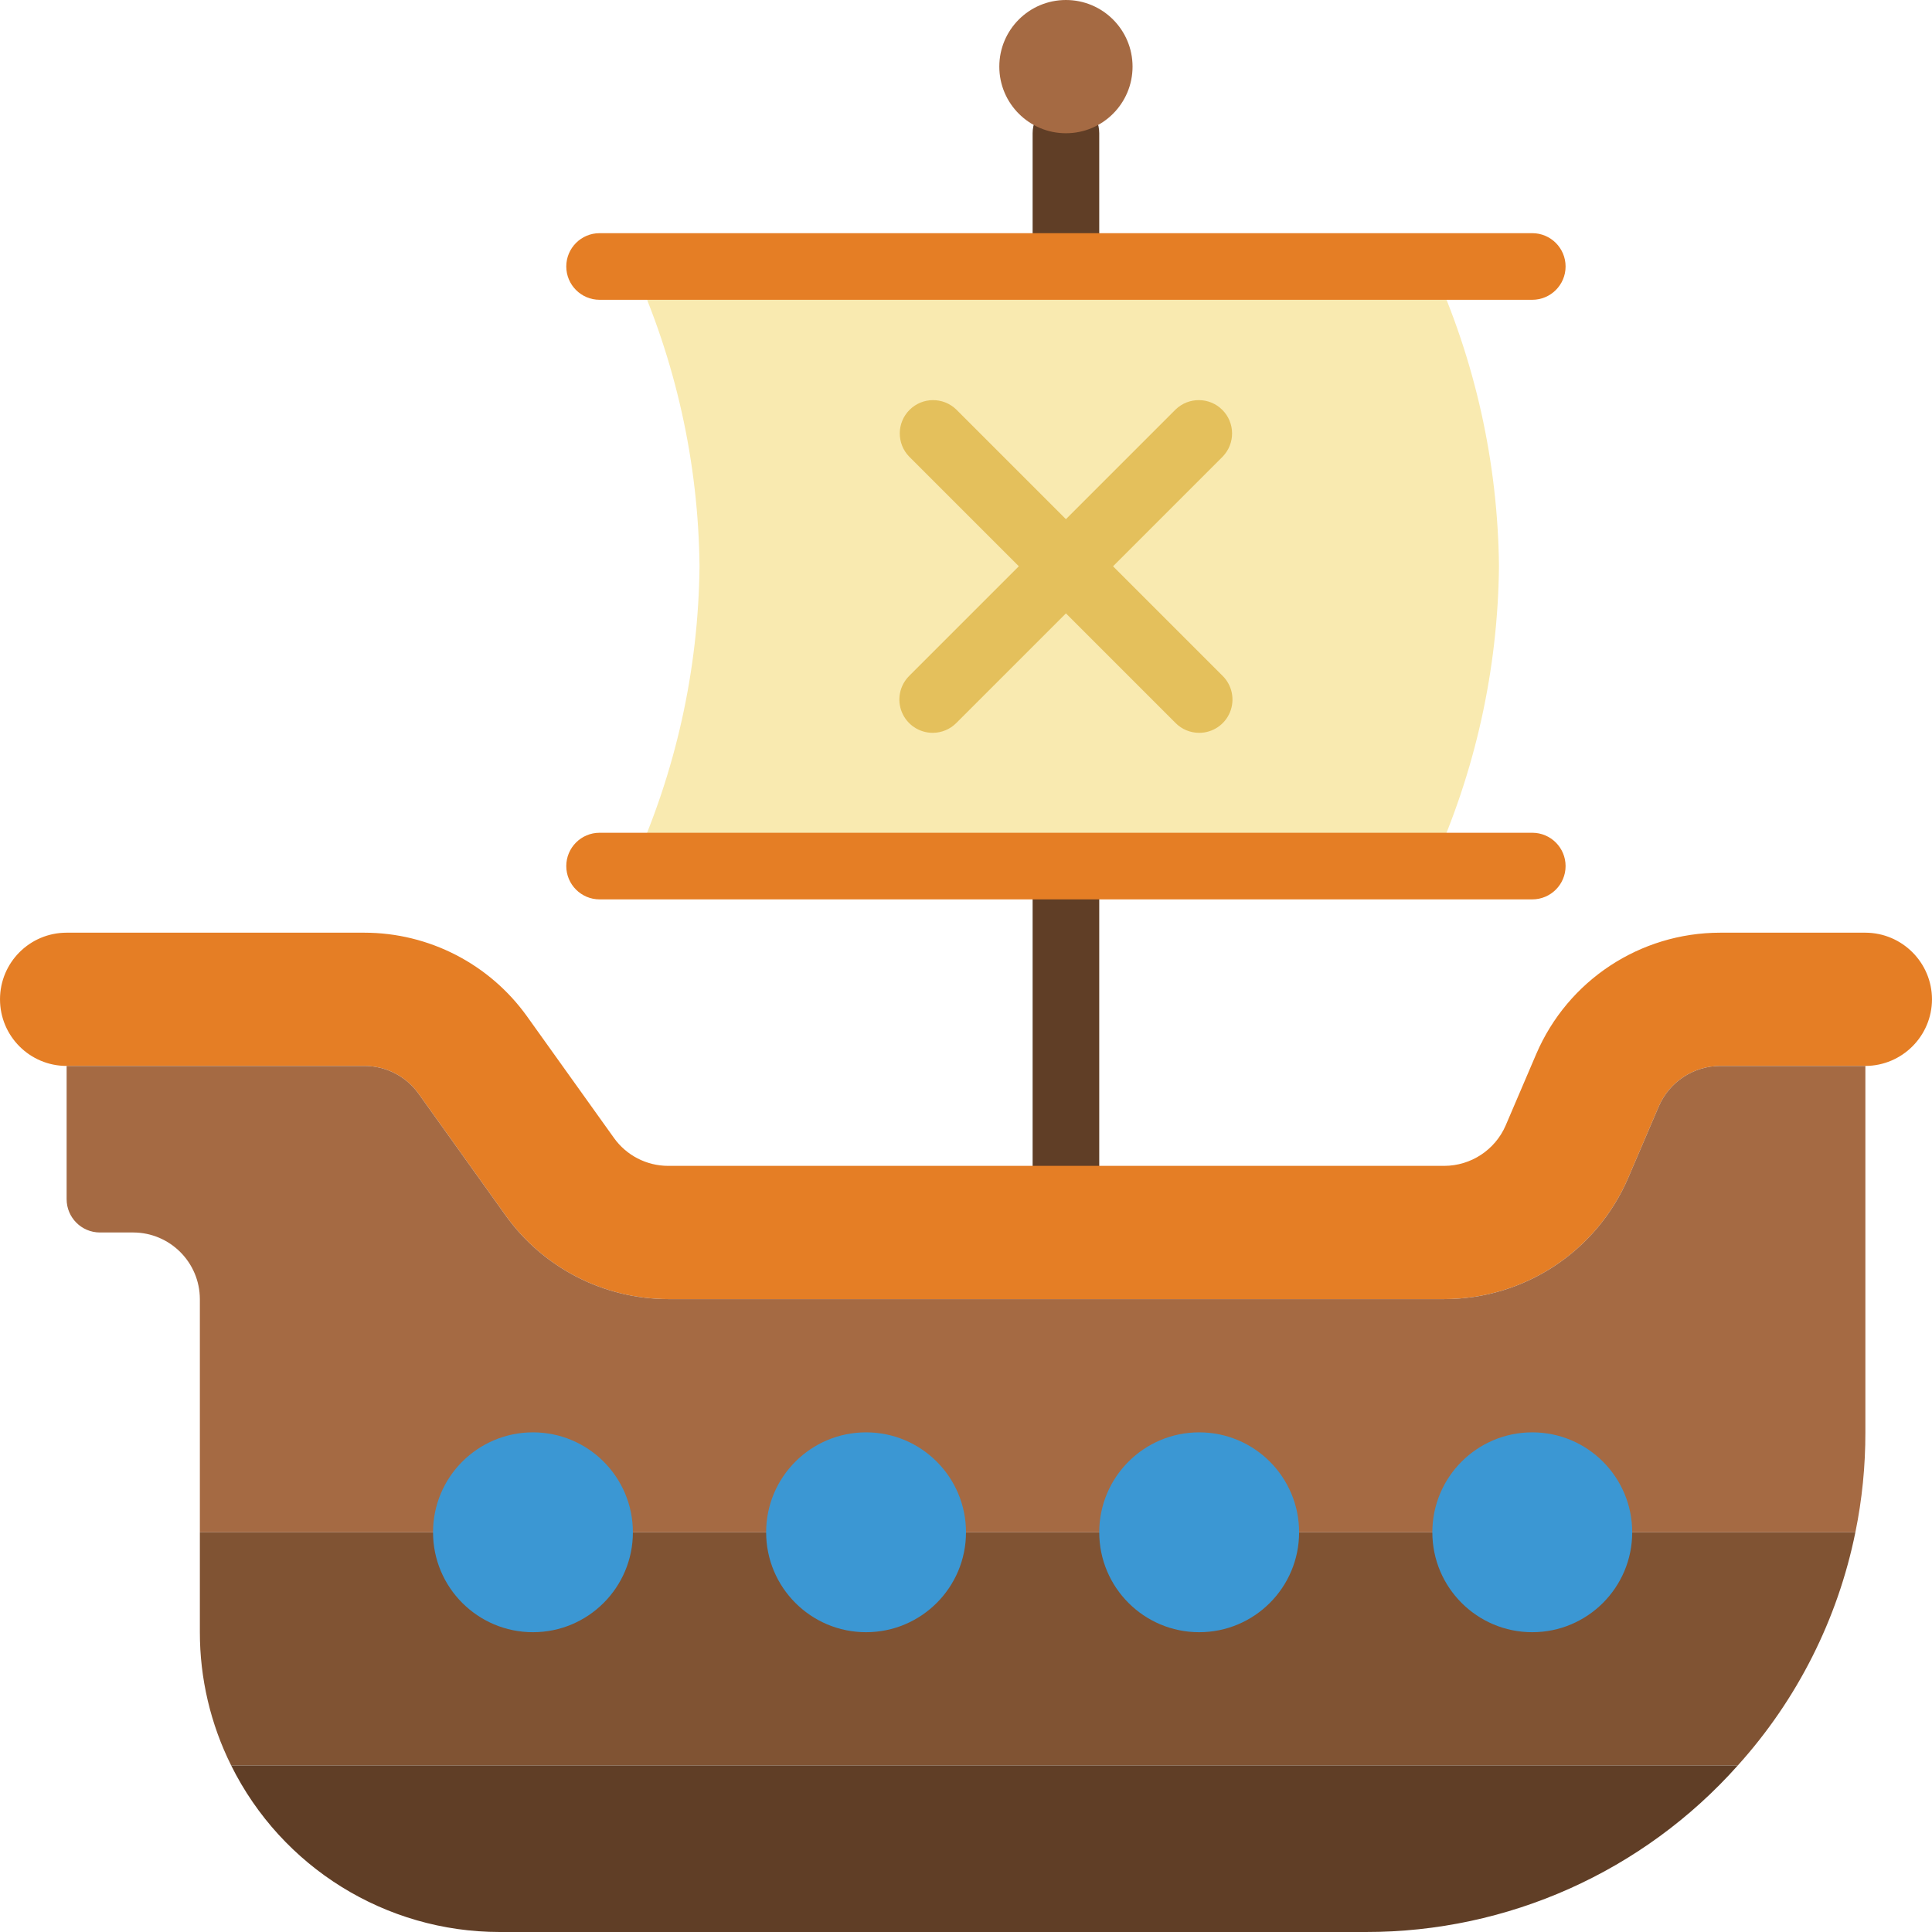 <svg height="512" viewBox="0 0 58 58" width="512" xmlns="http://www.w3.org/2000/svg"><g id="Page-1" fill="none" fill-rule="evenodd"><g id="028---Pirate-Ship" fill-rule="nonzero"><path id="Shape" d="m32 36c-.552 0-1-.448-1-1v-31c0-.552.448-1 1-1s1 .448 1 1v31c0 .552-.448 1-1 1z" fill="#603e26"/><path id="Shape" d="m58 30c-.003 1.103-.897 1.997-2 2h-4.36c-.799.003-1.521.477-1.84 1.21l-.92 2.15c-.947 2.208-3.118 3.639-5.52 3.64h-23.3c-1.936-.002-3.752-.937-4.88-2.51l-2.61-3.65c-.375-.527-.983-.84-1.63-.84h-8.94c-1.105 0-2-.895-2-2s.895-2 2-2h8.94c1.936.002 3.752.937 4.88 2.51l2.61 3.65c.375.527.983.84 1.63.84h23.3c.799-.003 1.521-.477 1.84-1.21l.92-2.15c.947-2.208 3.118-3.639 5.52-3.64h4.36c1.103.003 1.997.897 2 2z" fill="#e57e25"/><path id="Shape" d="m56 32-0 11c.002 1.008-.098 2.013-.3 3h-49.7v-7c-.003-1.103-.897-1.997-2-2h-1c-.552 0-1-.448-1-1v-4l8.94 0c.647-0 1.255.313 1.63.84l2.61 3.65c1.128 1.573 2.944 2.508 4.88 2.51h23.3c2.402-.001 4.573-1.432 5.52-3.64l.92-2.15c.319-.733 1.041-1.207 1.84-1.21z" fill="#a56a43"/><path id="Shape" d="m55.7 46c-.528 2.607-1.747 5.025-3.53 7h-45.23c-.619-1.242-.941-2.612-.94-4l-0-3z" fill="#805333"/><path id="Shape" d="m52.17 53c-2.838 3.186-6.903 5.006-11.17 5h-26c-3.418-.001-6.541-1.938-8.06-5z" fill="#603e26"/><g fill="#3b97d3"><circle id="Oval" cx="16" cy="46" r="3"/><circle id="Oval" cx="26" cy="46" r="3"/><circle id="Oval" cx="36" cy="46" r="3"/><circle id="Oval" cx="46" cy="46" r="3"/></g><circle id="Oval" cx="32" cy="2" fill="#a56a43" r="2"/><path id="Shape" d="m19 26c1.287-2.828 1.968-5.893 2-9-.032-3.107-.713-6.172-2-9h24c1.287 2.828 1.968 5.893 2 9-.032 3.107-.713 6.172-2 9z" fill="#f9eab0"/><path id="Shape" d="m36 22c-.265-0-.52-.105-.707-.293l-8-8c-.379-.392-.374-1.016.012-1.402s1.009-.391 1.402-.012l8 8c.286.286.371.716.217 1.09-.155.374-.519.617-.924.617z" fill="#e4c05c"/><path id="Shape" d="m28 22c-.404-0-.769-.244-.924-.617-.155-.374-.069-.804.217-1.09l8-8c.392-.379 1.016-.374 1.402.012s.391 1.009.012 1.402l-8 8c-.187.188-.442.293-.707.293z" fill="#e4c05c"/><path id="Shape" d="m46 9h-28c-.552 0-1-.448-1-1s.448-1 1-1h28c.552 0 1 .448 1 1s-.448 1-1 1z" fill="#e57e25"/><path id="Shape" d="m46 27h-28c-.552 0-1-.448-1-1s.448-1 1-1h28c.552 0 1 .448 1 1s-.448 1-1 1z" fill="#e57e25"/></g></g></svg>